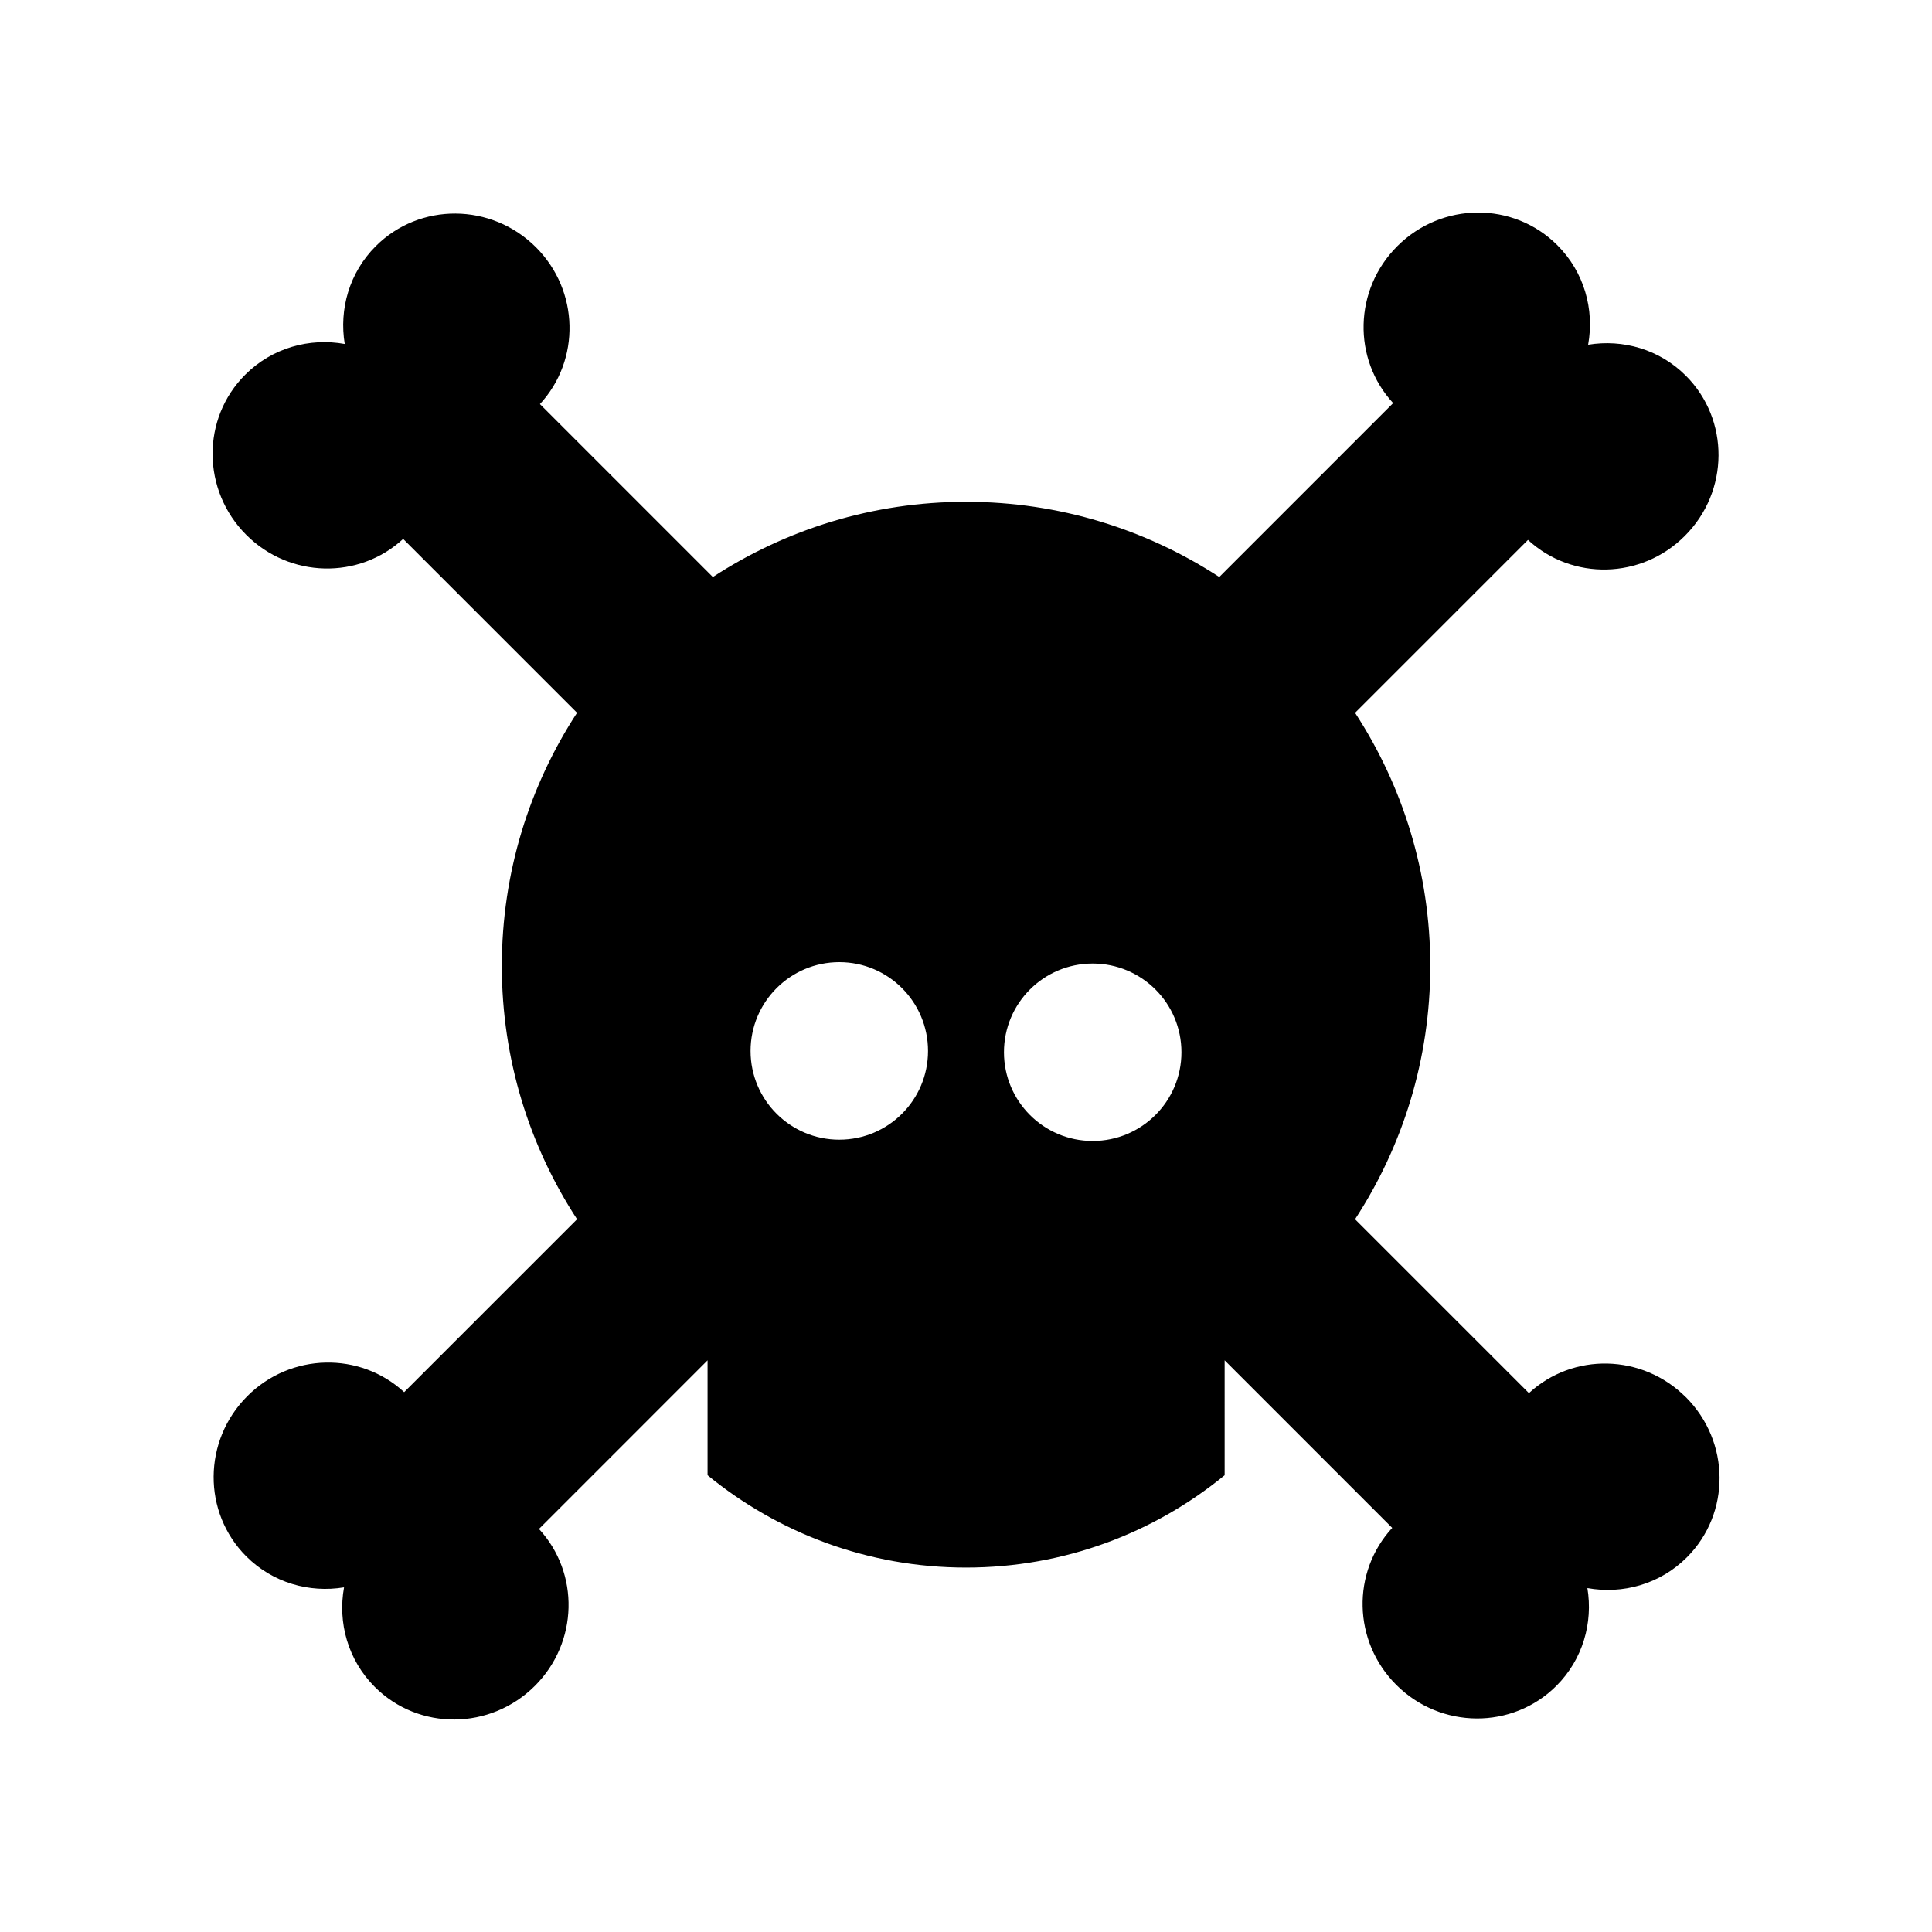 <svg xmlns="http://www.w3.org/2000/svg" width="100" height="100" viewBox="0 0 100 100"><path d="M87.255 72.316c-2.248-2.246-5.832-2.318-8.118-.208l-9-9c2.46-3.77 3.894-8.27 3.894-13.107s-1.434-9.336-3.893-13.106l8.95-8.95c2.286 2.112 5.87 2.043 8.117-.206 2.306-2.3 2.33-6.017.054-8.293-1.37-1.37-3.264-1.9-5.058-1.603.33-1.82-.196-3.755-1.592-5.15-2.274-2.276-5.985-2.253-8.29.054-2.247 2.248-2.32 5.832-.21 8.118l-9 9c-3.77-2.458-8.27-3.892-13.107-3.892-4.836 0-9.335 1.434-13.106 3.893l-8.95-8.95c2.11-2.286 2.04-5.87-.206-8.118-2.305-2.304-6.018-2.328-8.293-.054-1.372 1.372-1.9 3.266-1.604 5.06-1.82-.33-3.755.196-5.15 1.59-2.276 2.275-2.25 5.986.054 8.29 2.25 2.25 5.834 2.32 8.12.21l9 9c-2.46 3.77-3.893 8.27-3.893 13.107s1.435 9.337 3.895 13.107l-8.95 8.95c-2.286-2.11-5.87-2.04-8.118.206-2.304 2.305-2.327 6.018-.054 8.293 1.372 1.372 3.266 1.9 5.06 1.604-.33 1.82.196 3.756 1.59 5.152 2.275 2.275 5.986 2.248 8.29-.055 2.25-2.25 2.32-5.834.21-8.12l8.726-8.727v5.946c3.644 2.985 8.302 4.78 13.38 4.78 5.08 0 9.74-1.795 13.384-4.78V70.41l8.674 8.674c-2.11 2.287-2.043 5.87.206 8.12 2.3 2.305 6.018 2.328 8.293.053 1.37-1.37 1.9-3.265 1.603-5.058 1.82.33 3.755-.197 5.15-1.592 2.275-2.275 2.252-5.985-.055-8.292zM43.445 58.99c-2.54 0-4.596-2.057-4.596-4.593s2.056-4.597 4.595-4.597c2.535 0 4.59 2.06 4.59 4.597s-2.056 4.592-4.59 4.592zm13.11.066c-2.535 0-4.59-2.056-4.59-4.592 0-2.54 2.055-4.592 4.59-4.592 2.54 0 4.596 2.05 4.596 4.592 0 2.536-2.055 4.592-4.594 4.592z"/></svg>